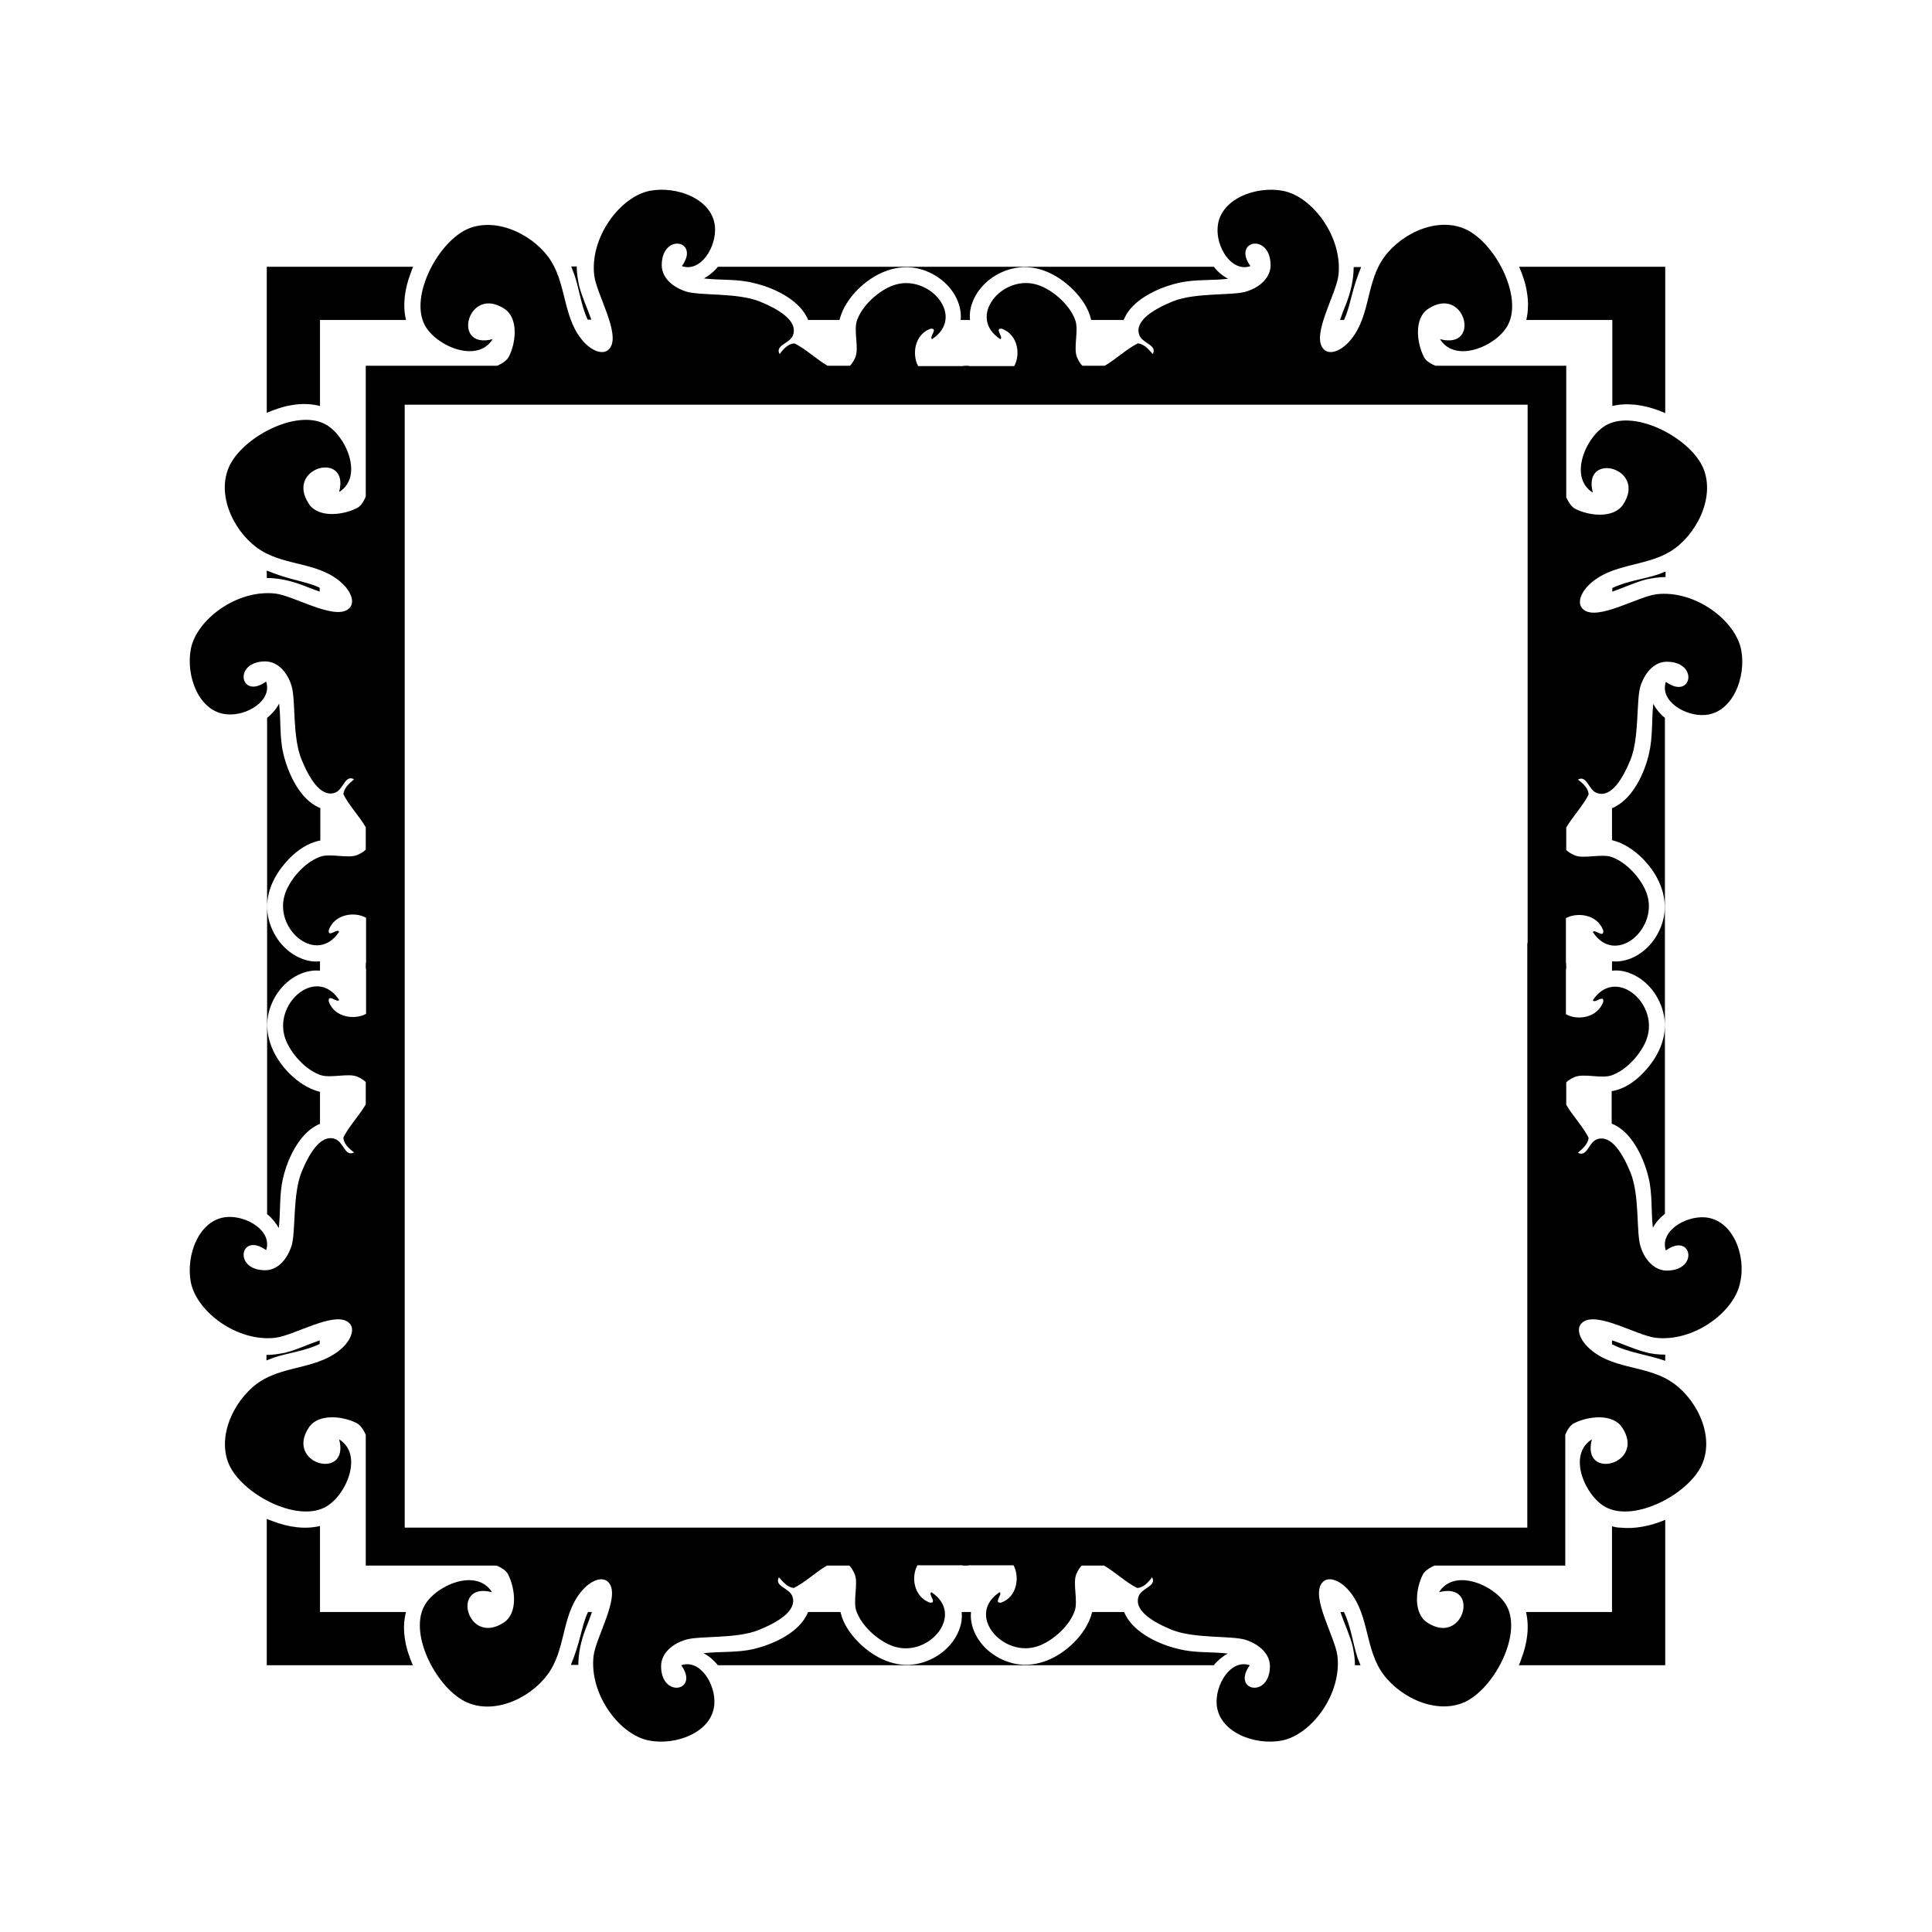 <svg xmlns="http://www.w3.org/2000/svg" viewBox="0 0 595.3 595.3"><path d="M525.4 375.1c-6.1-.5-14.1 4.3-12.1 10.2 7.9-5.7 10.3 6 .5 6.2-3.6.1-6.8-2.7-8.3-7.4-1.4-4.3-.2-15.7-3.1-22.8-2.3-5.6-5.8-11.7-10.2-10.3-2.8.9-3.1 5.7-6 4.2 1.6-1.4 3.1-2.7 3.3-4.6-1.6-3.3-5-6.9-6.9-10.2v-6.9c.6-.6 1.4-1.1 2.5-1.6 2.9-1.3 8.4.6 11.6-.6 5.2-1.9 9.9-7.8 11-12.2 2.8-10.5-10.1-21.2-16.9-10.9.5 1.2 3.5-2 3.2.5-1.8 5-8 5.8-11.5 3.8v-13.6c.1-.4.1-.8.1-1.2 0-.4 0-.8-.1-1.2v-13.6c3.5-1.9 9.7-1.2 11.5 3.8.3 2.6-2.7-.6-3.2.5 6.8 10.3 19.6-.4 16.9-10.9-1.1-4.4-5.8-10.3-11-12.2-3.2-1.2-8.8.7-11.6-.6-1.1-.5-1.9-1-2.5-1.6V255c1.9-3.3 5.3-6.9 6.9-10.2-.1-1.9-1.6-3.3-3.3-4.6 2.9-1.5 3.2 3.4 6 4.2 4.4 1.4 7.9-4.7 10.2-10.3 2.8-7 1.7-18.5 3.1-22.8 1.6-4.7 4.7-7.5 8.3-7.4 9.8.2 7.4 11.9-.5 6.2-2 5.9 6 10.7 12.1 10.2 8.6-.7 12.7-11.8 11.1-20.1-1.8-9.1-14.3-18.5-26.1-17.1-5.7.7-18 8.2-22.4 4.8-2.5-1.9-.6-5.6 1.6-7.7 7-6.7 17.3-5.5 25.1-10.3 7.7-4.7 14-16.4 10.1-25.7-3.9-9.1-20.7-18.1-29.7-13.3-6.3 3.3-12 16.1-4.3 20.9-3.4-12.9 16.9-7.7 9.3 3.7-2.9 4.3-10.4 3.5-14.7 1.3-1-.5-2-1.8-2.8-3.6v-40.5h-40.3c-1.9-.8-3.1-1.7-3.6-2.8-2.2-4.4-3-11.8 1.3-14.7 11.4-7.6 16.6 12.7 3.7 9.3 4.8 7.7 17.6 2 20.9-4.3 4.8-9-4.2-25.8-13.3-29.7-9.3-4-21 2.3-25.7 10.1-4.8 7.8-3.5 18.1-10.3 25.1-2.1 2.2-5.8 4.1-7.7 1.6-3.4-4.4 4.1-16.7 4.8-22.4 1.4-11.8-8-24.4-17.1-26.1-8.3-1.6-19.4 2.5-20.1 11.1-.6 6.1 4.2 14.1 10.1 12.1-5.7-7.9 6-10.3 6.2-.5.1 3.6-2.7 6.8-7.4 8.3-4.3 1.4-15.7.2-22.8 3.1-5.6 2.3-11.7 5.8-10.3 10.2.9 2.8 5.7 3.1 4.2 6-1.4-1.6-2.7-3.1-4.6-3.3-3.3 1.6-6.9 5-10.2 6.9h-6.9c-.6-.6-1.1-1.4-1.6-2.5-1.3-2.9.6-8.4-.6-11.6-1.9-5.2-7.8-9.9-12.2-11-10.5-2.8-21.2 10.1-10.9 16.9 1.2-.5-2-3.5.5-3.2 5 1.8 5.8 8 3.8 11.5h-13.6c-.4-.1-.8-.1-1.2-.1-.4 0-.8 0-1.2.1h-13.6c-1.9-3.5-1.2-9.7 3.8-11.5 2.6-.3-.6 2.7.5 3.2 10.3-6.8-.4-19.6-10.9-16.9-4.4 1.1-10.3 5.8-12.2 11-1.2 3.2.7 8.8-.6 11.6-.5 1.1-1 1.9-1.6 2.5H255c-3.3-1.9-6.9-5.3-10.2-6.9-1.9.1-3.3 1.6-4.6 3.3-1.5-2.9 3.4-3.2 4.2-6 1.4-4.4-4.7-7.9-10.3-10.2-7-2.8-18.5-1.7-22.8-3.1-4.7-1.6-7.5-4.7-7.4-8.3.2-9.8 11.9-7.4 6.2.5 5.9 2 10.7-6 10.2-12.1-.7-8.6-11.8-12.7-20.1-11.1-9.1 1.8-18.5 14.3-17.1 26.1.7 5.7 8.2 18 4.8 22.4-1.9 2.5-5.6.6-7.7-1.6-6.7-7-5.5-17.3-10.3-25.1-4.7-7.7-16.4-14-25.7-10.1-9.1 3.9-18.1 20.7-13.3 29.7 3.3 6.3 16.1 12 20.9 4.3-12.9 3.4-7.7-16.9 3.7-9.3 4.3 2.9 3.5 10.4 1.3 14.7-.5 1-1.8 2-3.6 2.8h-40.5V153c-.8 1.9-1.7 3.1-2.8 3.6-4.4 2.2-11.8 3-14.7-1.3-7.6-11.4 12.7-16.6 9.3-3.7 7.7-4.8 2-17.6-4.3-20.9-9-4.8-25.8 4.2-29.7 13.3-4 9.3 2.3 21 10.1 25.7 7.8 4.8 18.1 3.5 25.1 10.3 2.2 2.1 4.1 5.8 1.6 7.7-4.4 3.4-16.7-4.1-22.4-4.8-11.8-1.4-24.4 8-26.1 17.1-1.6 8.3 2.5 19.4 11.1 20.1 6.1.6 14.1-4.2 12.1-10.1-7.9 5.7-10.3-6-.5-6.2 3.6-.1 6.8 2.7 8.3 7.4 1.4 4.3.2 15.7 3.1 22.8 2.3 5.6 5.8 11.7 10.2 10.3 2.8-.9 3.1-5.7 6-4.2-1.6 1.4-3.1 2.7-3.3 4.6 1.6 3.3 5 6.9 6.9 10.2v6.9c-.6.6-1.4 1.1-2.5 1.6-2.9 1.3-8.4-.6-11.6.6-5.2 1.9-9.9 7.8-11 12.2-2.8 10.5 10.1 21.2 16.9 10.9-.5-1.2-3.5 2-3.2-.5 1.8-5 8-5.8 11.5-3.8v13.6c-.1.4-.1.8-.1 1.2 0 .4 0 .8.1 1.2v13.6c-3.5 1.9-9.7 1.2-11.5-3.8-.3-2.6 2.7.6 3.2-.5-6.8-10.3-19.6.4-16.9 10.9 1.1 4.4 5.8 10.3 11 12.2 3.2 1.2 8.8-.7 11.6.6 1.1.5 1.9 1 2.5 1.6v6.9c-1.9 3.3-5.3 6.9-6.9 10.2.1 1.9 1.6 3.3 3.3 4.6-2.9 1.5-3.2-3.4-6-4.2-4.4-1.4-7.9 4.7-10.2 10.3-2.8 7-1.7 18.5-3.1 22.8-1.6 4.7-4.7 7.5-8.3 7.4-9.8-.2-7.4-11.9.5-6.2 2-5.9-6-10.7-12.1-10.2-8.6.7-12.7 11.8-11.1 20.1 1.8 9.1 14.3 18.5 26.1 17.1 5.7-.7 18-8.2 22.4-4.8 2.5 1.9.6 5.6-1.6 7.7-7 6.7-17.3 5.5-25.1 10.3-7.7 4.7-14 16.4-10.1 25.7 3.9 9.1 20.7 18.1 29.7 13.3 6.3-3.3 12-16.1 4.3-20.9 3.4 12.9-16.9 7.7-9.3-3.7 2.9-4.3 10.4-3.5 14.7-1.3 1 .5 2 1.8 2.8 3.6v40.3H153c1.9.8 3.1 1.7 3.6 2.8 2.2 4.4 3 11.8-1.3 14.7-11.4 7.6-16.6-12.7-3.7-9.3-4.8-7.7-17.6-2-20.9 4.3-4.8 9 4.2 25.8 13.3 29.7 9.3 4 21-2.3 25.7-10.1 4.8-7.8 3.5-18.1 10.3-25.1 2.1-2.2 5.8-4.1 7.7-1.6 3.4 4.4-4.1 16.7-4.8 22.4-1.4 11.8 8 24.4 17.1 26.1 8.3 1.6 19.4-2.5 20.1-11.1.5-6.1-4.3-14.1-10.2-12.1 5.7 7.9-6 10.3-6.2.5-.1-3.6 2.7-6.8 7.4-8.3 4.3-1.4 15.7-.2 22.8-3.1 5.6-2.3 11.7-5.8 10.3-10.2-.9-2.8-5.7-3.1-4.2-6 1.4 1.6 2.7 3.1 4.6 3.3 3.3-1.6 6.9-5 10.2-6.9h6.9c.6.6 1.1 1.4 1.6 2.5 1.3 2.9-.6 8.4.6 11.6 1.9 5.2 7.8 9.9 12.2 11 10.5 2.8 21.2-10.1 10.9-16.9-1.2.5 2 3.5-.5 3.2-5-1.8-5.8-8-3.8-11.5h13.6c.4.1.8.1 1.2.1.4 0 .8 0 1.2-.1h13.6c1.9 3.5 1.2 9.7-3.8 11.5-2.6.3.6-2.7-.5-3.2-10.3 6.8.4 19.6 10.9 16.9 4.4-1.1 10.3-5.8 12.2-11 1.2-3.2-.7-8.8.6-11.6.5-1.1 1-1.9 1.6-2.5h6.9c3.3 1.9 6.9 5.3 10.2 6.9 1.9-.1 3.3-1.6 4.6-3.3 1.5 2.9-3.4 3.2-4.2 6-1.4 4.4 4.7 7.9 10.3 10.2 7 2.8 18.5 1.7 22.8 3.1 4.7 1.6 7.5 4.7 7.4 8.3-.2 9.8-11.9 7.4-6.2-.5-5.9-2-10.7 6-10.2 12.1.7 8.6 11.8 12.7 20.1 11.1 9.1-1.8 18.5-14.3 17.1-26.1-.7-5.7-8.2-18-4.8-22.4 1.9-2.5 5.6-.6 7.7 1.6 6.7 7 5.5 17.3 10.3 25.1 4.7 7.7 16.4 14 25.7 10.1 9.1-3.9 18.1-20.7 13.3-29.7-3.3-6.3-16.1-12-20.9-4.3 12.9-3.4 7.7 16.9-3.7 9.3-4.3-2.9-3.5-10.4-1.3-14.7.5-1 1.8-2 3.6-2.8h40.3v-40.3c.8-1.9 1.7-3.1 2.8-3.6 4.4-2.2 11.8-3 14.7 1.3 7.6 11.4-12.7 16.6-9.3 3.7-7.7 4.8-2 17.6 4.3 20.9 9 4.8 25.8-4.2 29.7-13.3 4-9.3-2.3-21-10.1-25.7-7.8-4.8-18.1-3.5-25.1-10.3-2.2-2.1-4.1-5.8-1.6-7.7 4.4-3.4 16.7 4.1 22.4 4.8 11.8 1.4 24.4-8 26.1-17.1 1.9-8.1-2.2-19.3-10.8-20zm-54.8-84.5v180.1H124.7v-346h346v165.9zM216.9 85.8c1.6-.9 3.1-2.1 4.3-3.6H374c1.2 1.5 2.7 2.8 4.4 3.7-5.1.6-10.4.1-15.4 1.3-5.6 1.3-13 4.6-16 9.8-.3.5-.5 1.1-.8 1.6h-10v-.1c-.8-3.6-3.1-6.8-5.7-9.4-4.7-4.6-11.1-7.8-17.8-6.5-5.7 1.1-10.9 5-13 10.4-.8 2-1 3.9-.8 5.6H296c.2-1.8-.1-3.7-.8-5.6-2.1-5.4-7.3-9.3-13-10.4-6.7-1.2-13.1 1.9-17.8 6.5-2.6 2.6-4.8 5.8-5.7 9.4v.1H249c-.1-.4-.3-.8-.5-1.1-2.9-5.5-10.5-9-16.3-10.3-5-1.3-10.2-.8-15.3-1.4zM93.2 180.3c-3.7-1.4-7.4-2.2-11-2.2v-2.3c2.9 1.2 6 2.2 9.2 3 2.3.6 4.8 1.2 6.9 2.2.1 0 .2.1.2.1v1.2c-1.7-.6-3.5-1.3-5.3-2zm320.9-81.7h-1.2c.6-1.8 1.3-3.6 2-5.3 1.4-3.7 2.2-7.4 2.2-11h2.3c-1.2 2.9-2.2 6-3 9.2-.6 2.3-1.2 4.8-2.2 6.9 0 0-.1.1-.1.2zm-325 166c-4.6 4.7-7.8 11.1-6.5 17.8 1.1 5.7 5 10.9 10.4 13 2 .8 3.9 1 5.6.8v2.9c-1.8-.2-3.7.1-5.6.8-5.4 2.1-9.3 7.3-10.4 13-1.2 6.7 1.9 13.1 6.5 17.8 2.6 2.6 5.8 4.8 9.4 5.7h.1v9.9c-.4.1-.8.3-1.1.5-5.5 2.9-9 10.5-10.3 16.3-1.2 5-.7 10.2-1.3 15.3-.9-1.6-2.1-3.1-3.6-4.3V221.2c1.5-1.2 2.8-2.7 3.7-4.4.6 5.1.1 10.4 1.3 15.4 1.3 5.6 4.6 13 9.8 16 .5.3 1.1.6 1.6.8v10h-.1c-3.7.7-7 3-9.5 5.6zm329.2 246.2c.3.8.6 1.5.9 2.3h-1.7c0-1.9-.3-3.8-.7-5.8-.9-3.6-2.6-7.1-3.8-10.6h1.1c0 .1.1.2.1.2 2.1 4.4 2.6 9.4 4.1 13.9zM497 181.1c4.4-2.1 9.3-2.6 13.9-4.1.8-.3 1.5-.6 2.3-.9v1.7c-1.9 0-3.8.3-5.8.7-3.6.9-7.1 2.6-10.6 3.8v-1.1c0-.1.1-.1.2-.1zM176.9 84.4c-.3-.8-.6-1.5-.9-2.3h1.7c0 1.9.3 3.8.7 5.8.9 3.6 2.6 7.1 3.8 10.6h-1.1c0-.1-.1-.2-.1-.2-2-4.3-2.5-9.3-4.1-13.9zm329.3 246.3c4.6-4.7 7.8-11.1 6.5-17.8-1.1-5.7-5-10.9-10.4-13-2-.8-3.9-1-5.6-.8v-2.9c1.8.2 3.7-.1 5.6-.8 5.4-2.1 9.3-7.3 10.4-13 1.2-6.7-1.9-13.1-6.5-17.8-2.6-2.6-5.8-4.8-9.4-5.7h-.1V249c.4-.1.8-.3 1.1-.5 5.5-2.9 9-10.5 10.3-16.3 1.2-5 .8-10.2 1.3-15.3.9 1.6 2.1 3.1 3.6 4.3V374c-1.5 1.2-2.8 2.6-3.7 4.3-.6-5-.1-10.3-1.3-15.3-1.3-5.6-4.6-13-9.8-16-.5-.3-1.1-.6-1.6-.8v-10h.1c3.7-.6 7-2.9 9.5-5.5zm-325 166h1.2c-.6 1.8-1.3 3.6-2 5.3-1.4 3.7-2.2 7.4-2.2 11h-2.3c1.2-2.9 2.2-6 3-9.2.6-2.3 1.2-4.8 2.2-6.9 0 0 0-.1.1-.2zm-56.4 8.5c.4 2.7 1.3 5.3 2.4 7.9h-45V468c.6.3 1.2.5 1.8.7 4.9 1.9 10 2.6 14.6 1.5v26.5h26.5c-.7 2.7-.8 5.5-.3 8.5zm-26.5-91c-4.4 2.1-9.3 2.6-13.9 4.1-.8.3-1.5.6-2.3.9v-1.7c1.9 0 3.8-.3 5.8-.7 3.6-.9 7.1-2.6 10.6-3.8v1.1s-.1.1-.2.1zm-8.2-289.4c-2.7.4-5.3 1.3-7.9 2.4v-45h45.1c-.3.6-.5 1.2-.7 1.8-1.9 4.9-2.6 10-1.5 14.6H98.6v26.5c-2.7-.7-5.5-.8-8.5-.3zm423 343.5v44.8H468c.3-.6.5-1.2.7-1.8 1.9-4.9 2.6-10 1.5-14.6h26.5v-26.4c.8.2 1.6.4 2.5.4 4.5.5 9.4-.5 13.9-2.4zM470.5 90.1c-.4-2.7-1.3-5.3-2.4-7.9h45v45.1c-.6-.3-1.2-.5-1.7-.7-4.9-1.9-10-2.6-14.6-1.5V98.6h-26.5c.6-2.7.7-5.5.2-8.5zm-92.2 419.4c-1.6.9-3.1 2.1-4.3 3.6H221.2c-1.2-1.5-2.7-2.8-4.4-3.7 5.1-.6 10.4-.1 15.4-1.3 5.6-1.3 13-4.6 16-9.8.3-.5.6-1.1.8-1.6h10v.1c.8 3.6 3.1 6.8 5.7 9.4 4.7 4.6 11.1 7.8 17.8 6.5 5.7-1.1 10.9-5 13-10.4.8-2 1-3.9.8-5.6h2.9c-.2 1.8.1 3.7.8 5.6 2.1 5.4 7.3 9.3 13 10.4 6.7 1.2 13.1-1.9 17.8-6.5 2.6-2.6 4.8-5.8 5.7-9.4v-.1h9.9c.1.4.3.8.5 1.1 2.9 5.5 10.5 9 16.3 10.3 4.9 1.3 10.1.8 15.1 1.4zm128.6-92.9c2 .6 4.1.8 6.2.8v1.9c-5.4-1.9-11.4-2.5-16.4-5.1V413c3.4 1.1 6.7 2.7 10.2 3.6z"/></svg>